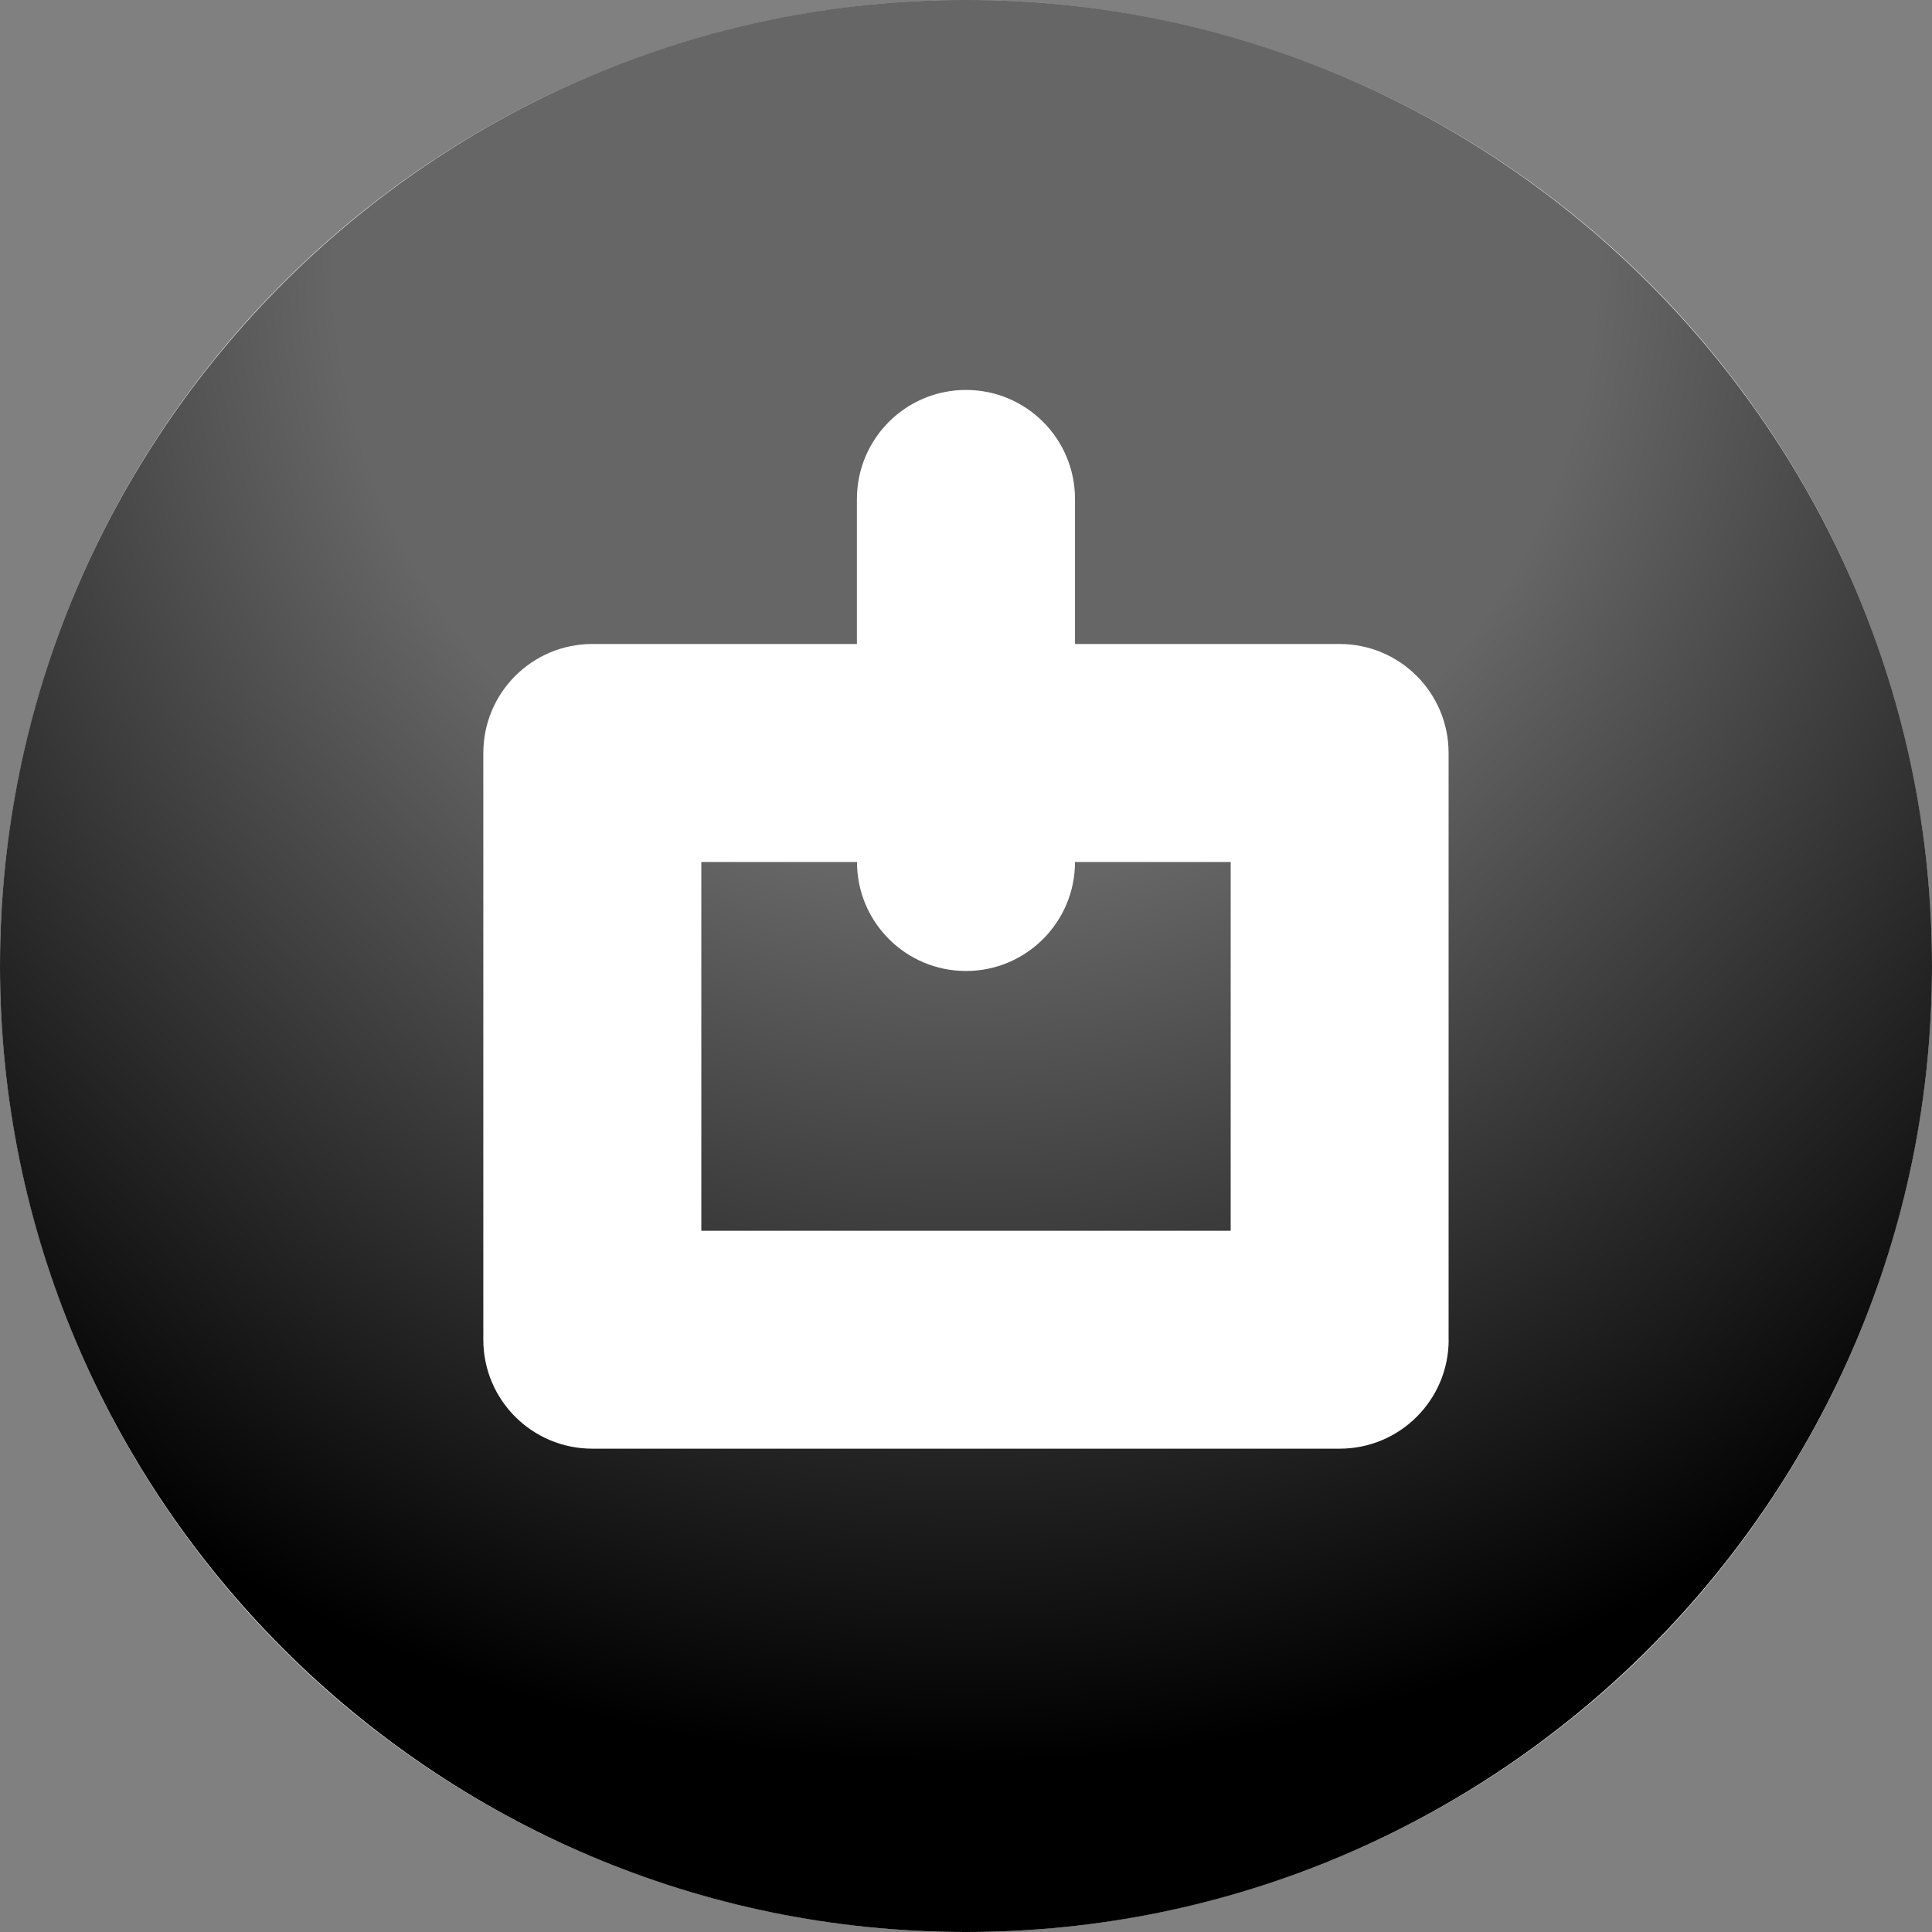 <?xml version="1.0" encoding="utf-8"?>
<!-- Generator: Adobe Illustrator 14.0.0, SVG Export Plug-In  -->
<!DOCTYPE svg PUBLIC "-//W3C//DTD SVG 1.1//EN" "http://www.w3.org/Graphics/SVG/1.1/DTD/svg11.dtd">
<svg version="1.1"
	 xmlns="http://www.w3.org/2000/svg" xmlns:xlink="http://www.w3.org/1999/xlink" xmlns:a="http://ns.adobe.com/AdobeSVGViewerExtensions/3.0/"
	 x="0px" y="0px" width="100%" height="100%" viewBox="0 0 24 24" enable-background="new 0 0 24 24" xml:space="preserve">
<rect x="0" y="0" width="24" height="24" fill="#808080" stroke="none"/>
<defs>
</defs>
<circle fill="#FFFFFF" cx="12" cy="12" r="12"/>
<path fill="{color}" transform="rotate({angle}, 12, 12)" d="M12,12.062c-0.748,0-1.354-0.606-1.354-1.354H8.712v4.581h6.576
	v-4.581h-1.934C13.354,11.455,12.748,12.062,12,12.062z"/>
<path fill="{color}" transform="rotate({angle}, 12, 12)" d="M12,0C5.383,0,0,5.383,0,12s5.383,12,12,12s12-5.383,12-12S18.617,0,12,0z
	 M17.996,16.642c0,0.748-0.606,1.354-1.354,1.354c-0.066,0-0.319,0-0.387,0H7.745
	c-0.067,0-0.32,0-0.387,0c-0.748,0-1.354-0.605-1.354-1.354V9.354
	C6.004,8.606,6.61,8,7.358,8h3.287V6.197C10.646,5.45,11.252,4.844,12,4.844
	s1.354,0.606,1.354,1.354V8h3.287c0.748,0,1.354,0.606,1.354,1.354V16.642z"/>
<radialGradient gradientTransform="rotate({backgroundAngle}, 12, 12)" id="SVGID_1_" cx="12" cy="3.173" r="22.25" gradientUnits="userSpaceOnUse">
	<stop  offset="0.352" style="stop-color:#FFFFFF;stop-opacity:0.4"/>
	<stop  offset="0.842" style="stop-color:#FFFFFF;stop-opacity:0"/>
</radialGradient>
<path fill="url(#SVGID_1_)" d="M12,0C5.383,0,0,5.383,0,12s5.383,12,12,12s12-5.383,12-12S18.617,0,12,0z"/>
</svg>
